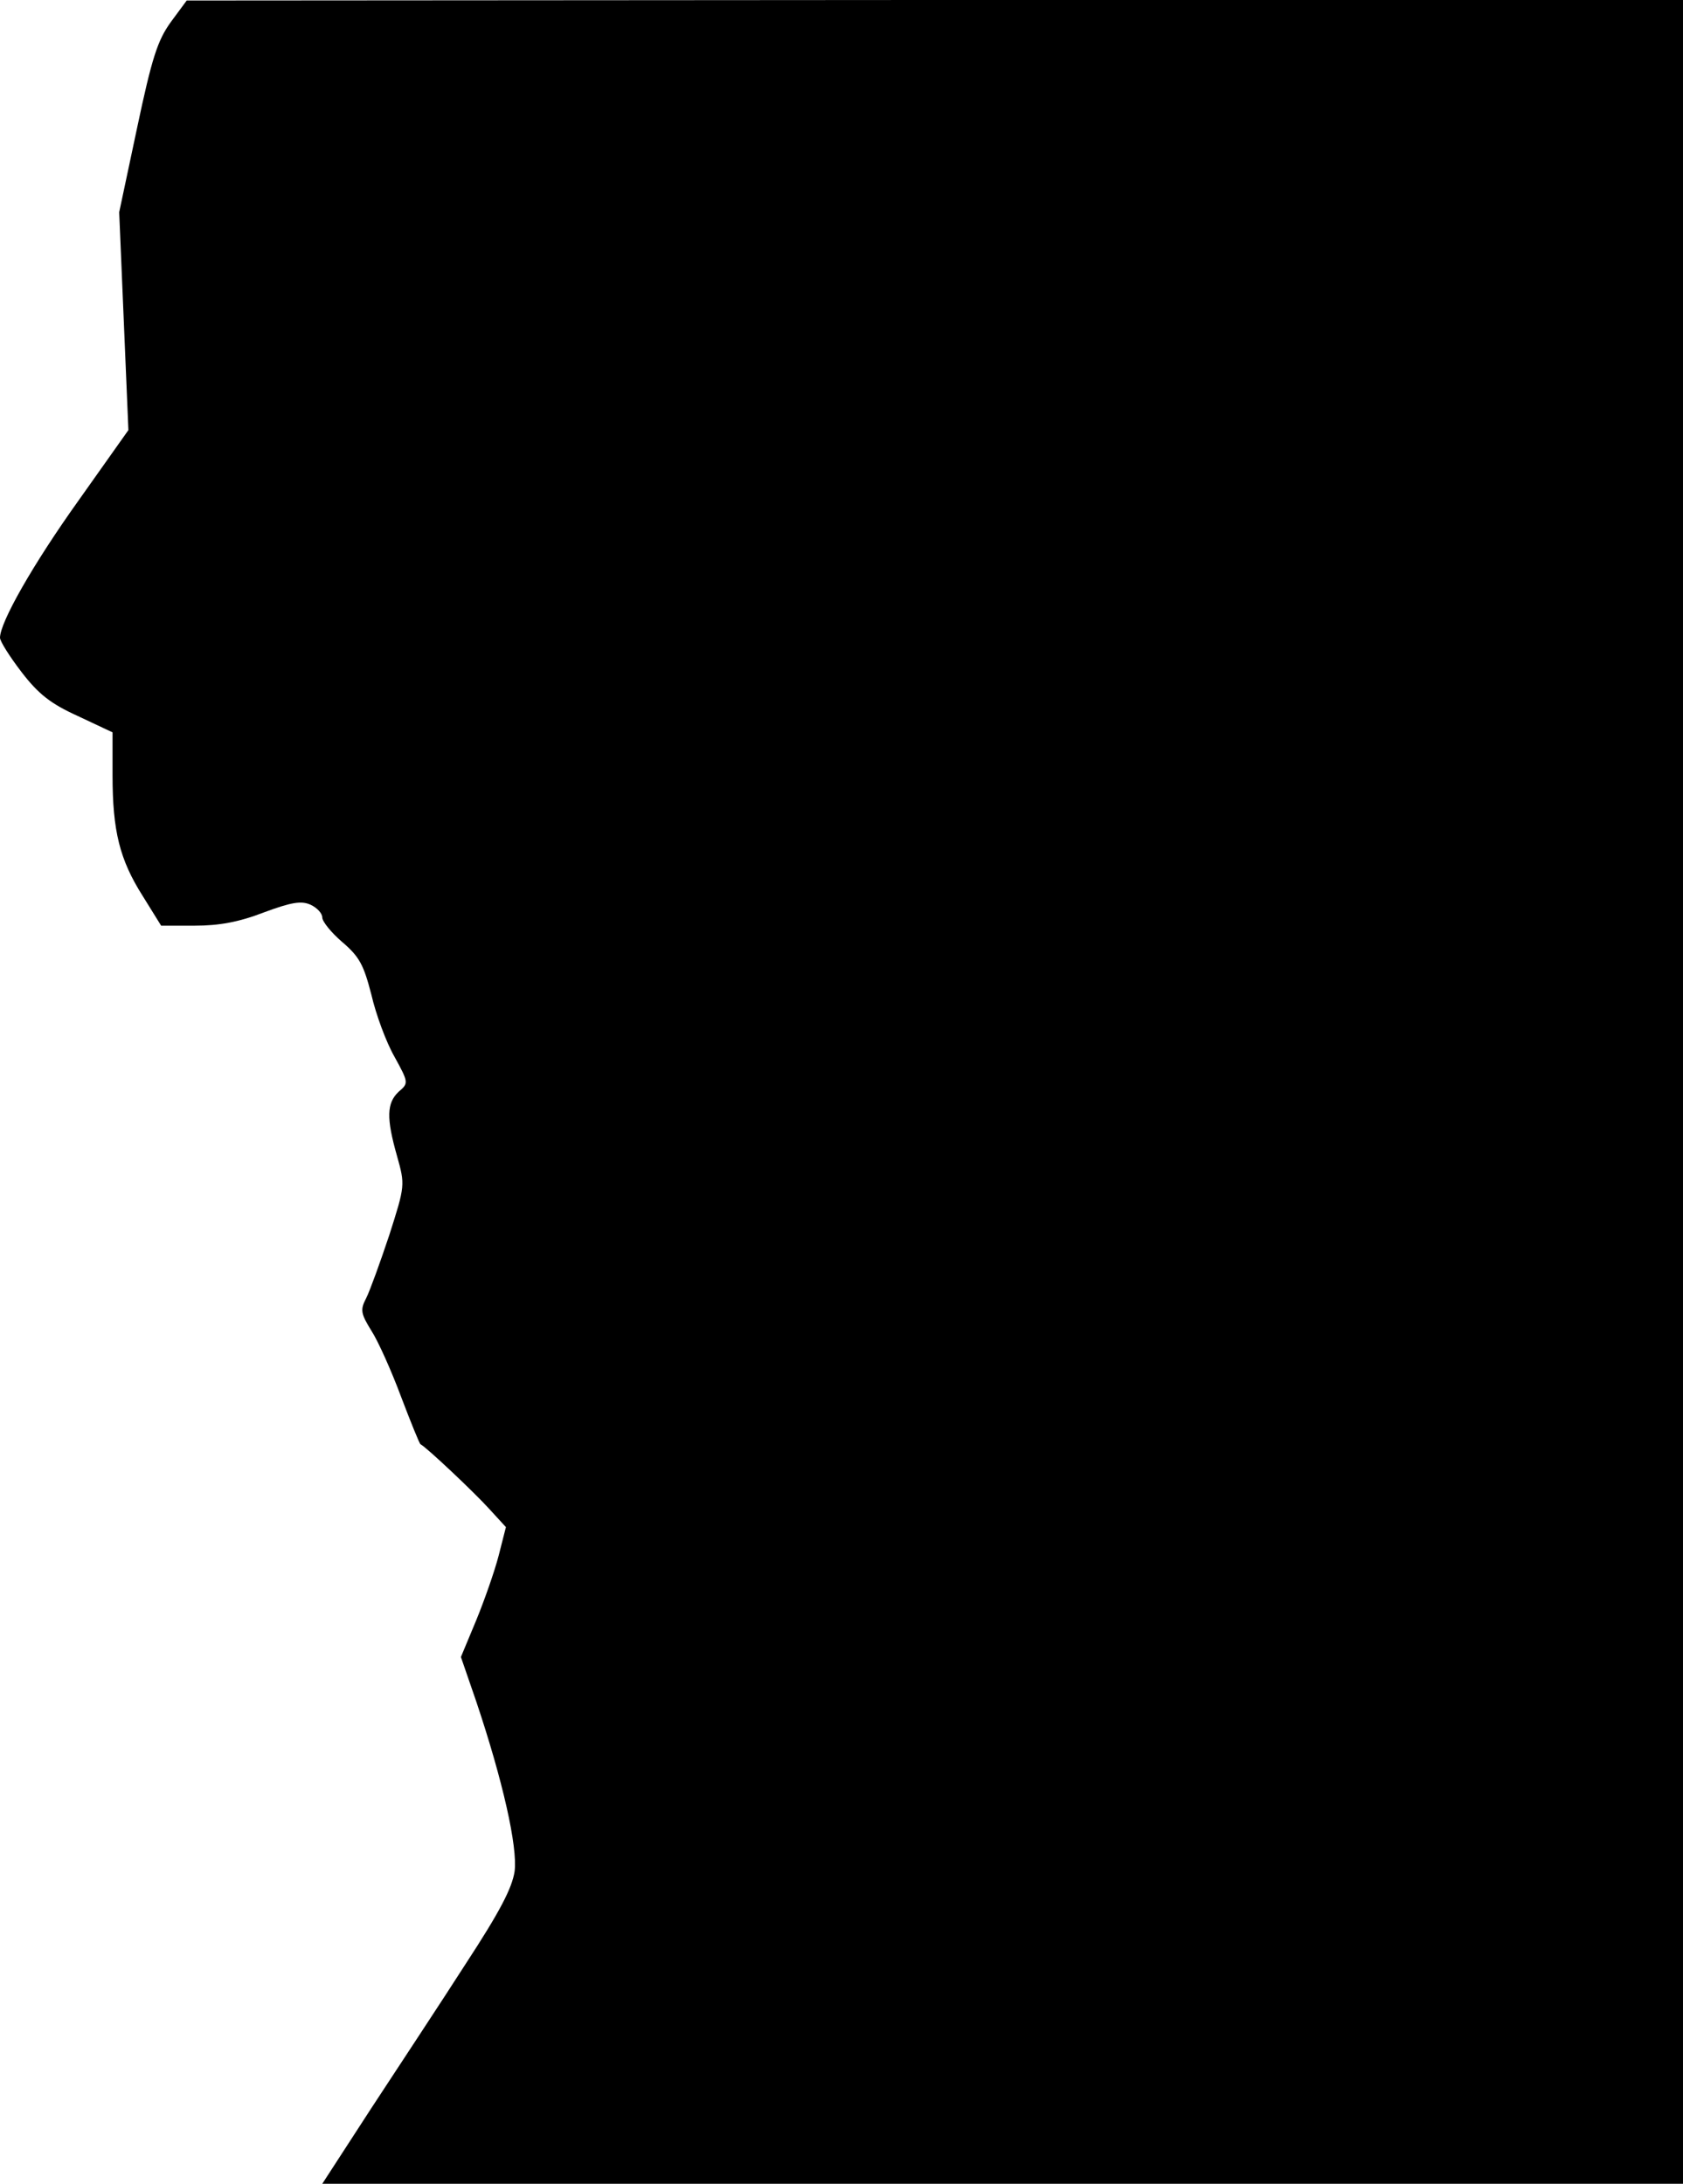 <?xml version="1.0" standalone="no"?>
<!DOCTYPE svg PUBLIC "-//W3C//DTD SVG 20010904//EN"
 "http://www.w3.org/TR/2001/REC-SVG-20010904/DTD/svg10.dtd">
<svg version="1.0" xmlns="http://www.w3.org/2000/svg"
 width="329pt" height="427pt" viewBox="0 0 329 427"
 preserveAspectRatio="xMidYMid meet">
<g transform="translate(0,427) scale(0.1,-0.1)"
fill="#000000" stroke="none">
<path fill="#000000" stroke="none" d="M334 4227 c-26 -36 -37 -70 -66 -207
l-35 -165 9 -213 9 -213 -97 -137 c-90 -126 -154 -239 -154 -269 0 -7 19 -37
42 -67 33 -43 57 -62 110 -86 l68 -32 0 -84 c0 -109 14 -165 59 -236 l36 -58
66 0 c47 0 86 7 135 26 54 20 73 23 91 15 13 -6 23 -17 23 -25 0 -8 18 -30 39
-48 34 -29 42 -45 57 -103 9 -39 29 -93 45 -121 28 -51 28 -52 8 -69 -23 -22
-24 -51 -3 -125 16 -57 16 -58 -15 -155 -18 -54 -38 -109 -45 -123 -12 -23
-11 -30 10 -64 13 -20 39 -78 58 -129 19 -50 36 -92 38 -93 12 -6 106 -95 134
-126 l33 -36 -14 -55 c-8 -31 -28 -88 -44 -127 l-30 -72 30 -87 c52 -155 81
-284 75 -332 -5 -33 -29 -79 -95 -180 -48 -75 -132 -202 -185 -283 l-96 -148
1330 0 1330 0 0 2135 0 2135 -1462 0 -1463 -1 -31 -42z"/>
</g>
</svg>
